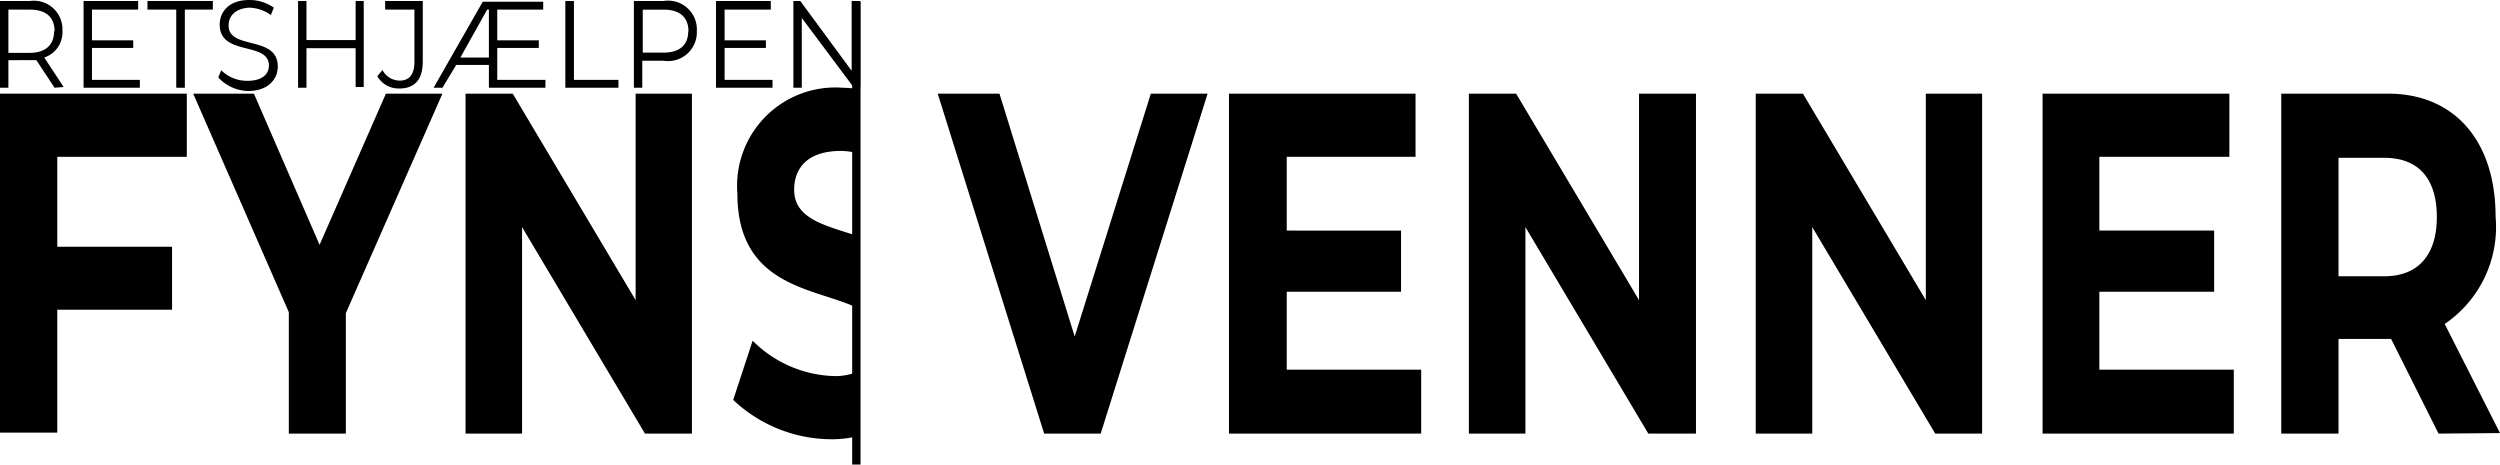 <svg id="Layer_4" data-name="Layer 4" xmlns="http://www.w3.org/2000/svg" width="208.506" height="38.745" viewBox="0 0 208.506 38.745">
  <path id="Path_94" data-name="Path 94" d="M4.551,7.248l-1.517-2.3H.7v2.3H0V.012H2.5a2.378,2.378,0,0,1,2.706,2.46A2.214,2.214,0,0,1,3.69,4.727l1.62,2.46Zm0-4.715c0-1.148-.7-1.8-2.05-1.8H.7V4.337H2.481c1.333,0,2.03-.677,2.03-1.8Z" transform="translate(0 0.07)"/>
  <path id="Path_95" data-name="Path 95" d="M8.095,6.581v.656H3.4V0H7.951V.718H4.1V3.28H7.541v.636H4.1V6.581Z" transform="translate(3.57 0.082)"/>
  <path id="Path_96" data-name="Path 96" d="M8.4.718H6V0h5.453V.718H9.116V7.237H8.4Z" transform="translate(6.3 0.082)"/>
  <path id="Path_97" data-name="Path 97" d="M8.88,6.418l.246-.595A3.075,3.075,0,0,0,11.32,6.7c1.25,0,1.784-.574,1.784-1.271C13.1,3.384,9,4.675,9,2.01c0-1.046.759-2.05,2.46-2.05A3.506,3.506,0,0,1,13.513.6l-.246.615A3.2,3.2,0,0,0,11.443.6c-1.148.082-1.7.677-1.7,1.5,0,2.05,4.1.779,4.1,3.4,0,1.046-.779,2.05-2.481,2.05A3.485,3.485,0,0,1,8.88,6.418Z" transform="translate(9.324 0.04)"/>
  <path id="Path_98" data-name="Path 98" d="M17.6,0V7.175h-.677V3.936h-4.1v3.3h-.7V0h.7V3.26h4.1V0Z" transform="translate(12.737 0.082)"/>
  <path id="Path_99" data-name="Path 99" d="M15.35,6.273l.431-.513a1.64,1.64,0,0,0,1.435.882c.8,0,1.23-.513,1.23-1.579V.718h-2.44V0h3.137V5.043c0,1.517-.677,2.255-1.948,2.255A2.05,2.05,0,0,1,15.35,6.273Z" transform="translate(16.118 0.082)"/>
  <path id="Path_100" data-name="Path 100" d="M26.968,6.549v.656H22.253V5.3H19.526L18.378,7.205H17.64L21.74.03h5.043V.686H22.95V3.249h3.465v.636H22.95V6.549ZM22.253,4.684v-4h-.144l-2.235,4Z" transform="translate(18.522 0.114)"/>
  <path id="Path_101" data-name="Path 101" d="M23,0h.718V6.581h3.711v.656H23Z" transform="translate(24.15 0.082)"/>
  <path id="Path_102" data-name="Path 102" d="M31.038,2.537A2.4,2.4,0,0,1,28.271,5H26.487V7.252h-.7V.015h2.481a2.4,2.4,0,0,1,2.768,2.522Zm-.7,0c0-1.148-.718-1.8-2.05-1.8H26.528V4.32h1.743c1.353,0,2.05-.656,2.05-1.784Z" transform="translate(27.08 0.067)"/>
  <path id="Path_103" data-name="Path 103" d="M33.845,6.581v.656H29.13V0H33.7V.718H29.847V3.28h3.444v.636H29.847V6.581Z" transform="translate(30.587 0.082)"/>
  <path id="Path_104" data-name="Path 104" d="M37.856,0V7.175h-.574L32.977,1.415V7.237h-.7V0h.574l4.285,5.822V0Z" transform="translate(33.894 0.082)"/>
  <path id="Path_105" data-name="Path 105" d="M4.777,9.039v7.5H14.35V21.79H4.777V32.04H0V3.77H15.58V9.039Z" transform="translate(0 4.041)"/>
  <path id="Path_106" data-name="Path 106" d="M20.591,22.077V32.122H15.835V21.995L7.86,3.77h5.064L18.4,16.378,23.932,3.77h4.715Z" transform="translate(8.253 4.041)"/>
  <path id="Path_107" data-name="Path 107" d="M37.821,3.77V32.122H33.905L23.655,14.9v17.22H18.94V3.77h3.936l10.25,17.22V3.77Z" transform="translate(19.887 4.041)"/>
  <path id="Path_108" data-name="Path 108" d="M40.1,17.031V15.924c-2.767-.9-5.351-1.435-5.351-3.875,0-1.784,1.086-3.239,3.916-3.239a5.7,5.7,0,0,1,1.169.144,11.541,11.541,0,0,1,.431-5.289,11.623,11.623,0,0,0-1.456-.123,8.2,8.2,0,0,0-8.795,8.836c0,7.872,6.622,7.852,10,9.533v-.349a11.953,11.953,0,0,1,0-2.706,13.553,13.553,0,0,1,.082-1.825Z" transform="translate(31.486 3.777)"/>
  <path id="Path_109" data-name="Path 109" d="M40.285,20.339a10.864,10.864,0,0,1,0-1.414,11.193,11.193,0,0,1,0-2.05,3.961,3.961,0,0,0,0-.492,5.063,5.063,0,0,1-2.05.39,10,10,0,0,1-6.786-2.952L29.83,18.761a11.972,11.972,0,0,0,8.385,3.28,9.594,9.594,0,0,0,2.05-.266A11.54,11.54,0,0,1,40.285,20.339Z" transform="translate(31.322 14.593)"/>
  <path id="Path_110" data-name="Path 110" d="M60.659,3.77,51.742,32.122H47.027L38.15,3.77H43.3l6.273,20.254L55.924,3.77Z" transform="translate(40.058 4.041)"/>
  <path id="Path_111" data-name="Path 111" d="M66.031,26.792v5.33H50V3.77H65.56V9.039H54.817v6.15H64.35v5.1H54.817v6.5Z" transform="translate(52.5 4.041)"/>
  <path id="Path_112" data-name="Path 112" d="M78.7,3.77V32.122H74.725L64.475,14.9v17.22H59.76V3.77H63.7l10.25,17.22V3.77Z" transform="translate(62.748 4.041)"/>
  <path id="Path_113" data-name="Path 113" d="M90.311,3.77V32.122H86.4L76.145,14.9v17.22H71.43V3.77h3.936l10.25,17.22V3.77Z" transform="translate(75.002 4.041)"/>
  <path id="Path_114" data-name="Path 114" d="M99.049,26.792v5.33H83.1V3.77H98.68V9.039H87.836v6.15h9.574v5.1H87.836v6.5Z" transform="translate(87.255 4.041)"/>
  <path id="Path_115" data-name="Path 115" d="M105.93,32.122l-3.957-7.893H97.587v7.893H92.81V3.77h8.918c5.515,0,8.959,3.936,8.959,10.25a9.779,9.779,0,0,1-4.244,8.959l4.613,9.1Zm-4.531-23H97.587V19H101.4c2.911,0,4.387-1.866,4.387-4.941S104.372,9.121,101.4,9.121Z" transform="translate(97.451 4.041)"/>
  <rect id="Rectangle_177" data-name="Rectangle 177" width="0.697" height="38.602" transform="translate(71.074 0.144)"/>
</svg>
